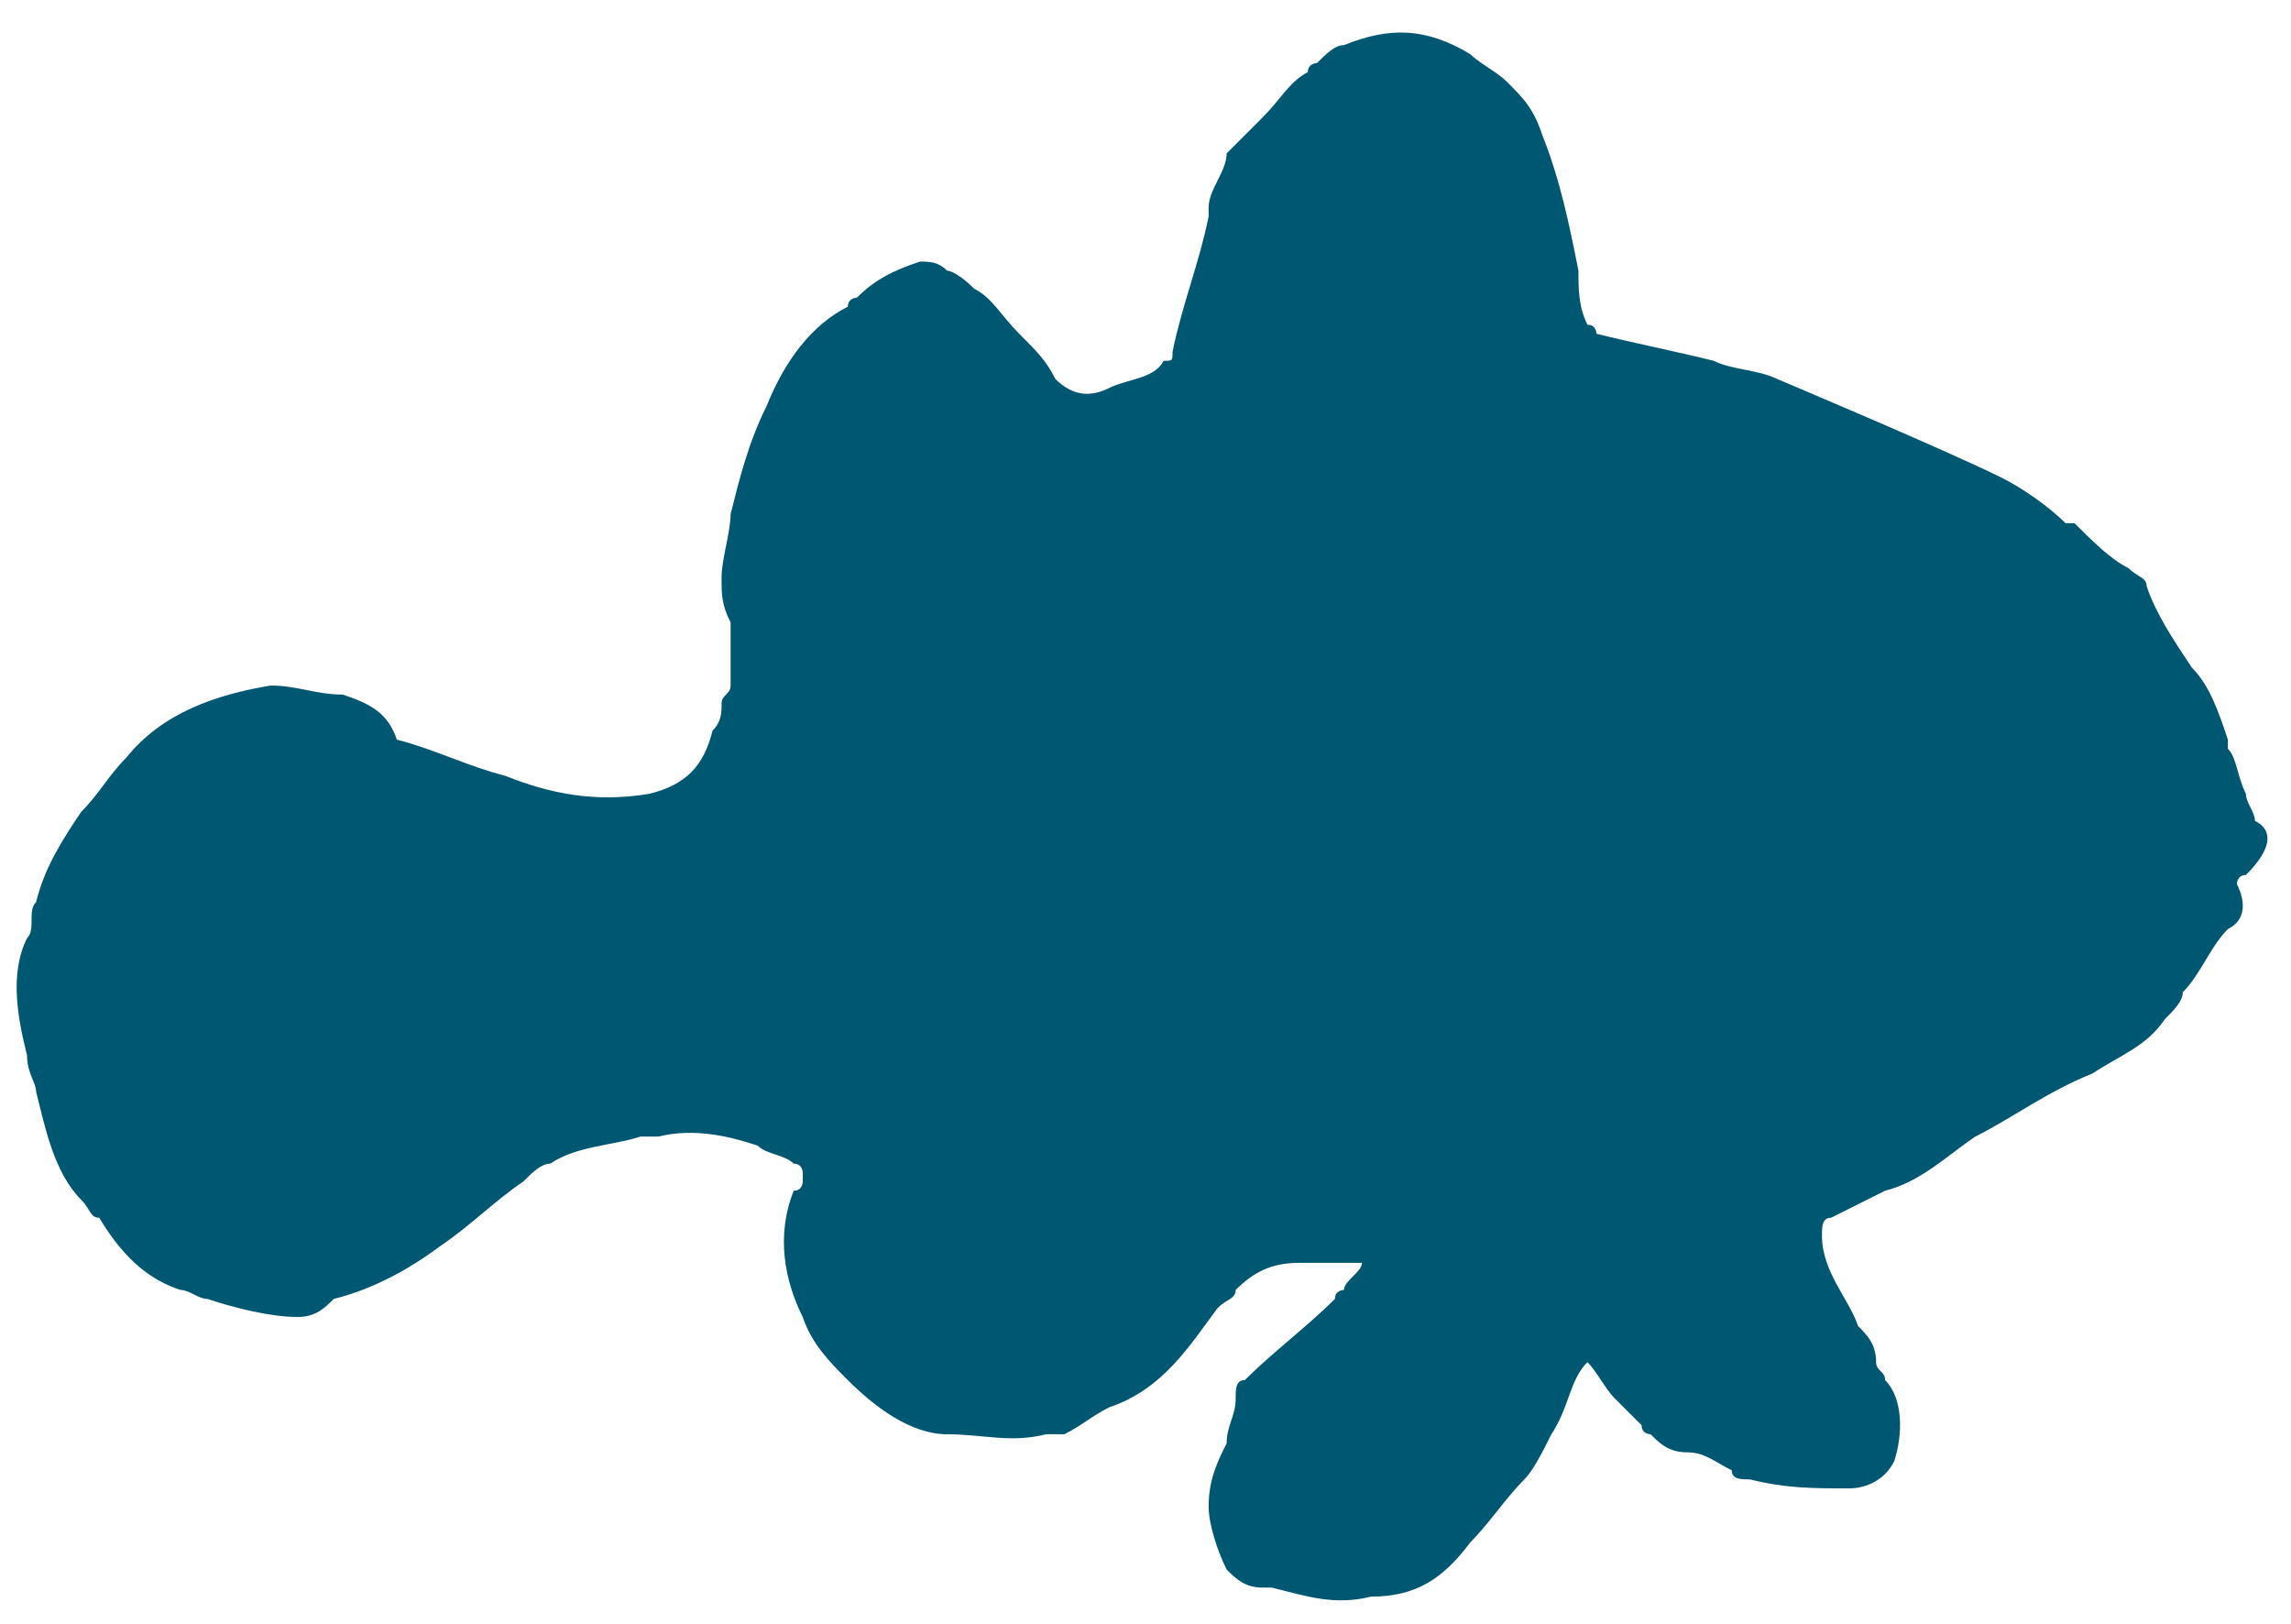<svg version="1.1" id="Layer_1" xmlns="http://www.w3.org/2000/svg" xmlns:xlink="http://www.w3.org/1999/xlink" x="0px" y="0px"
	 viewBox="0 0 25.4 18" style="enable-background:new 0 0 25.4 18;" xml:space="preserve">
<style type="text/css">
	.st0{fill:#005772;}
</style>
<path class="st0" d="M25,9.1C25,9.1,25,9.1,25,9.1L25,9.1L25,9.1C25,9.1,25,9.1,25,9.1C25,9,24.9,8.9,24.9,8.8
	c-0.1-0.2-0.1-0.4-0.2-0.5c0,0,0-0.1,0-0.1c-0.1-0.3-0.2-0.6-0.4-0.8c0,0,0,0,0,0l0,0c0,0,0,0,0,0c-0.2-0.3-0.4-0.6-0.5-0.9
	c0-0.1-0.1-0.1-0.2-0.2C23.4,6.2,23.2,6,23,5.8c0,0-0.1,0-0.1,0c0,0,0,0,0,0c-0.2-0.2-0.5-0.4-0.7-0.5h0l0,0
	c-0.6-0.3-2.5-1.1-2.5-1.1c0,0,0,0,0,0c0,0,0,0,0,0C19.5,4.1,19.2,4.1,19,4c-0.4-0.1-0.9-0.2-1.3-0.3l0,0c0,0,0-0.1-0.1-0.1
	c-0.1-0.2-0.1-0.4-0.1-0.6c-0.1-0.5-0.2-1-0.4-1.5c-0.1-0.3-0.2-0.4-0.4-0.6c-0.1-0.1-0.3-0.2-0.4-0.3c-0.5-0.3-0.9-0.3-1.4-0.1
	c-0.1,0-0.2,0.1-0.3,0.2c0,0-0.1,0-0.1,0.1c-0.2,0.1-0.3,0.3-0.5,0.5c0,0-0.1,0.1-0.1,0.1c-0.1,0.1-0.2,0.2-0.3,0.3
	c0,0.2-0.2,0.4-0.2,0.6c0,0,0,0,0,0.1c-0.1,0.5-0.3,1-0.4,1.5c0,0.1,0,0.1-0.1,0.1c-0.1,0.2-0.4,0.2-0.6,0.3
	c-0.2,0.1-0.4,0.1-0.6-0.1c-0.1-0.2-0.2-0.3-0.4-0.5c-0.2-0.2-0.3-0.4-0.5-0.5C10.6,3,10.5,3,10.5,3c-0.1-0.1-0.2-0.1-0.3-0.1
	C9.9,3,9.7,3.1,9.5,3.3c0,0-0.1,0-0.1,0.1C9,3.6,8.7,4,8.5,4.5C8.3,4.9,8.2,5.3,8.1,5.7C8.1,5.9,8,6.2,8,6.4c0,0.2,0,0.3,0.1,0.5
	l0,0c0,0.1,0,0.3,0,0.4c0,0.1,0,0.2,0,0.3C8.1,7.7,8,7.7,8,7.8C8,7.9,8,8,7.9,8.1C7.8,8.5,7.6,8.7,7.2,8.8c-0.6,0.1-1.1,0-1.6-0.2
	C5.2,8.5,4.8,8.3,4.4,8.2C4.3,7.9,4.1,7.8,3.8,7.7C3.5,7.7,3.3,7.6,3,7.6C2.4,7.7,1.8,7.9,1.4,8.4C1.2,8.6,1.1,8.8,0.9,9
	c-0.2,0.3-0.4,0.6-0.5,1c-0.1,0.1,0,0.3-0.1,0.4c-0.2,0.4-0.1,0.9,0,1.3c0,0,0,0,0,0c0,0,0,0,0,0l0,0c0,0.2,0.1,0.3,0.1,0.4l0,0h0
	c0.1,0.4,0.2,0.9,0.5,1.2c0.1,0.1,0.1,0.2,0.2,0.2C1.4,14,1.7,14.2,2,14.3c0.1,0,0.2,0.1,0.3,0.1c0.3,0.1,0.7,0.2,1,0.2
	c0.2,0,0.3-0.1,0.4-0.2c0.4-0.1,0.8-0.3,1.2-0.6c0.3-0.2,0.6-0.5,0.9-0.7C5.9,13,6,12.9,6.1,12.9c0.3-0.2,0.7-0.2,1-0.3
	c0.1,0,0.1,0,0.2,0c0.4-0.1,0.8,0,1.1,0.1c0,0,0,0,0,0l0,0v0c0.1,0.1,0.3,0.1,0.4,0.2c0.1,0,0.1,0.1,0.1,0.1l0,0c0,0,0,0,0,0.1h0
	c0,0,0,0.1-0.1,0.1c-0.2,0.5-0.1,1,0.1,1.4v0c0.1,0.3,0.3,0.5,0.5,0.7c0.3,0.3,0.7,0.6,1.1,0.6c0.4,0,0.7,0.1,1.1,0
	c0.1,0,0.1,0,0.2,0c0.2-0.1,0.3-0.2,0.5-0.3c0.6-0.2,0.9-0.7,1.2-1.1c0.1-0.1,0.2-0.1,0.2-0.2c0.2-0.2,0.4-0.3,0.7-0.3
	c0.2,0,0.4,0,0.6,0c0,0,0.1,0,0.1,0c0,0.1-0.2,0.2-0.2,0.3c0,0-0.1,0-0.1,0.1c-0.3,0.3-0.7,0.6-1,0.9c-0.1,0-0.1,0.1-0.1,0.2
	c0,0.2-0.1,0.3-0.1,0.5c-0.1,0.2-0.2,0.4-0.2,0.7l0,0c0,0,0,0,0,0c0,0.2,0.1,0.5,0.2,0.7c0.1,0.1,0.2,0.2,0.4,0.2c0,0,0.1,0,0.1,0
	c0.4,0.1,0.7,0.2,1.1,0.1c0.5,0,0.8-0.2,1.1-0.6c0.2-0.2,0.4-0.5,0.6-0.7c0.1-0.1,0.2-0.3,0.3-0.5c0.2-0.3,0.2-0.6,0.4-0.8
	c0.1,0.1,0.2,0.3,0.3,0.4c0,0,0,0,0,0c0.1,0.1,0.2,0.2,0.3,0.3c0,0,0,0,0,0v0c0,0.1,0.1,0.1,0.1,0.1c0.1,0.1,0.2,0.2,0.4,0.2
	c0.2,0,0.3,0.1,0.5,0.2v0c0,0.1,0.1,0.1,0.2,0.1c0.4,0.1,0.7,0.1,1.1,0.1c0.2,0,0.4-0.1,0.5-0.3c0.1-0.3,0.1-0.7-0.1-0.9
	c0-0.1-0.1-0.1-0.1-0.2c0-0.2-0.1-0.3-0.2-0.4c-0.1-0.3-0.4-0.6-0.4-1c0-0.1,0-0.2,0.1-0.2c0.2-0.1,0.4-0.2,0.6-0.3h0
	c0.4-0.1,0.7-0.4,1-0.6c0,0,0,0,0,0c0.4-0.2,0.8-0.5,1.3-0.7c0.3-0.2,0.6-0.3,0.8-0.6c0.1-0.1,0.2-0.2,0.2-0.3
	c0.2-0.2,0.3-0.5,0.5-0.7c0.2-0.1,0.2-0.3,0.1-0.5c0,0,0-0.1,0.1-0.1C25.2,9.4,25.2,9.2,25,9.1z M19.5,4.3
	C19.5,4.3,19.4,4.3,19.5,4.3C19.4,4.3,19.4,4.3,19.5,4.3C19.5,4.3,19.5,4.3,19.5,4.3z M15.1,1.3C15.1,1.3,15.1,1.3,15.1,1.3
	C15.1,1.3,15.1,1.3,15.1,1.3C15.1,1.3,15.1,1.3,15.1,1.3z M13.6,4.2C13.6,4.2,13.6,4.2,13.6,4.2C13.6,4.2,13.6,4.2,13.6,4.2
	C13.6,4.2,13.6,4.2,13.6,4.2z M16.6,9.4C16.6,9.4,16.6,9.4,16.6,9.4C16.6,9.4,16.6,9.4,16.6,9.4C16.6,9.4,16.6,9.4,16.6,9.4z
	 M15.3,6.2C15.3,6.2,15.3,6.2,15.3,6.2L15.3,6.2C15.3,6.2,15.3,6.2,15.3,6.2z M14.7,9.1C14.7,9.1,14.7,9.1,14.7,9.1
	C14.7,9.1,14.7,9.1,14.7,9.1C14.7,9.1,14.7,9.1,14.7,9.1z M13.6,9.5C13.6,9.5,13.6,9.5,13.6,9.5C13.6,9.5,13.6,9.5,13.6,9.5
	C13.6,9.5,13.6,9.5,13.6,9.5z M13.9,10.9C13.9,10.9,13.9,10.9,13.9,10.9C13.9,10.9,13.9,10.9,13.9,10.9
	C13.9,10.9,13.9,10.9,13.9,10.9z M16,4.3C16,4.3,16,4.3,16,4.3C16,4.3,16,4.3,16,4.3C16,4.3,16,4.3,16,4.3z M14,5C14,5,14,5,14,5
	C14,5,14,5,14,5C14,5,14,5,14,5z M14.1,8.7C14.1,8.7,14.1,8.7,14.1,8.7C14.1,8.7,14.1,8.7,14.1,8.7C14.1,8.7,14.1,8.7,14.1,8.7z
	 M20.8,7.4C20.8,7.4,20.8,7.4,20.8,7.4C20.8,7.4,20.8,7.4,20.8,7.4C20.8,7.4,20.8,7.4,20.8,7.4C20.8,7.4,20.8,7.4,20.8,7.4
	C20.8,7.4,20.8,7.4,20.8,7.4C20.8,7.4,20.8,7.4,20.8,7.4C20.8,7.4,20.8,7.4,20.8,7.4C20.8,7.4,20.8,7.4,20.8,7.4L20.8,7.4z
	 M20.6,7.2C20.6,7.2,20.6,7.2,20.6,7.2C20.6,7.2,20.6,7.2,20.6,7.2L20.6,7.2C20.6,7.2,20.6,7.2,20.6,7.2C20.6,7.2,20.6,7.2,20.6,7.2
	z M19.8,7.5C19.8,7.5,19.8,7.5,19.8,7.5C19.8,7.5,19.8,7.5,19.8,7.5C19.8,7.5,19.8,7.5,19.8,7.5C19.8,7.5,19.8,7.5,19.8,7.5
	L19.8,7.5z M21.9,6.9C21.9,6.9,21.9,6.9,21.9,6.9C21.9,6.9,21.9,6.9,21.9,6.9C21.9,6.9,21.9,6.9,21.9,6.9z M19.4,7
	C19.4,7,19.4,7,19.4,7C19.4,7,19.4,7,19.4,7C19.4,7,19.4,7,19.4,7z M18.5,5.4C18.5,5.4,18.5,5.4,18.5,5.4
	C18.5,5.4,18.5,5.4,18.5,5.4C18.5,5.4,18.5,5.4,18.5,5.4z M18.5,4.4C18.5,4.4,18.5,4.4,18.5,4.4C18.5,4.4,18.5,4.4,18.5,4.4
	C18.5,4.4,18.5,4.4,18.5,4.4z M13.6,4.1C13.6,4.1,13.6,4.1,13.6,4.1C13.6,4.1,13.6,4.1,13.6,4.1C13.6,4.1,13.6,4.1,13.6,4.1z
	 M14.7,12.8C14.7,12.8,14.7,12.8,14.7,12.8C14.6,12.8,14.7,12.8,14.7,12.8C14.7,12.8,14.7,12.8,14.7,12.8z M15.7,15.5
	C15.7,15.5,15.7,15.5,15.7,15.5C15.7,15.5,15.7,15.5,15.7,15.5C15.7,15.5,15.7,15.5,15.7,15.5z M20.6,15.7
	C20.6,15.7,20.6,15.7,20.6,15.7C20.6,15.7,20.6,15.7,20.6,15.7C20.6,15.7,20.6,15.7,20.6,15.7z M13.9,2.7
	C13.9,2.7,13.9,2.7,13.9,2.7C13.9,2.7,13.9,2.7,13.9,2.7C13.9,2.7,13.9,2.7,13.9,2.7z M10.6,4.6C10.6,4.6,10.6,4.6,10.6,4.6
	C10.6,4.6,10.6,4.6,10.6,4.6L10.6,4.6L10.6,4.6C10.6,4.6,10.6,4.6,10.6,4.6z M10.4,12.4C10.4,12.4,10.4,12.4,10.4,12.4
	C10.4,12.4,10.4,12.4,10.4,12.4C10.4,12.4,10.4,12.4,10.4,12.4z M11.7,13.8C11.7,13.8,11.7,13.8,11.7,13.8
	C11.7,13.8,11.7,13.8,11.7,13.8C11.7,13.8,11.7,13.8,11.7,13.8z M10.3,4.5C10.3,4.5,10.3,4.5,10.3,4.5C10.3,4.5,10.3,4.5,10.3,4.5
	C10.3,4.5,10.3,4.5,10.3,4.5z M8.8,6.8C8.8,6.8,8.8,6.8,8.8,6.8C8.8,6.8,8.8,6.8,8.8,6.8C8.8,6.8,8.8,6.8,8.8,6.8z M9.7,13.3
	C9.7,13.3,9.7,13.3,9.7,13.3C9.7,13.3,9.7,13.3,9.7,13.3C9.7,13.3,9.7,13.3,9.7,13.3z M12.3,13.1C12.3,13.1,12.3,13.1,12.3,13.1
	C12.3,13.1,12.3,13.1,12.3,13.1C12.3,13.1,12.3,13.1,12.3,13.1z M18.1,13.7C18.1,13.7,18.1,13.7,18.1,13.7L18.1,13.7
	C18.1,13.7,18.1,13.7,18.1,13.7z M18.4,14.6C18.4,14.6,18.4,14.6,18.4,14.6C18.4,14.6,18.4,14.6,18.4,14.6
	C18.4,14.6,18.4,14.6,18.4,14.6z M20.4,14.4C20.4,14.4,20.4,14.4,20.4,14.4C20.4,14.4,20.4,14.4,20.4,14.4
	C20.4,14.4,20.4,14.4,20.4,14.4z M24.9,9.7C24.9,9.7,24.9,9.7,24.9,9.7C24.9,9.7,24.9,9.7,24.9,9.7C24.9,9.7,24.9,9.7,24.9,9.7z
	 M24.3,9.3C24.3,9.3,24.3,9.3,24.3,9.3C24.3,9.3,24.3,9.3,24.3,9.3C24.3,9.3,24.3,9.3,24.3,9.3z M21.4,5.5
	C21.4,5.5,21.4,5.5,21.4,5.5C21.4,5.5,21.4,5.5,21.4,5.5C21.4,5.5,21.4,5.5,21.4,5.5z M8.1,8.8C8.1,8.8,8.1,8.8,8.1,8.8
	C8.1,8.8,8.1,8.8,8.1,8.8C8.1,8.8,8.1,8.8,8.1,8.8z M9.4,13.1L9.4,13.1C9.4,13.1,9.4,13.1,9.4,13.1C9.4,13.1,9.4,13.1,9.4,13.1z
	 M14.7,13.5C14.7,13.5,14.7,13.5,14.7,13.5C14.7,13.5,14.7,13.5,14.7,13.5C14.7,13.5,14.7,13.5,14.7,13.5z M8.1,8.5
	C8.1,8.5,8.1,8.5,8.1,8.5C8.1,8.5,8.1,8.5,8.1,8.5C8.1,8.5,8.1,8.5,8.1,8.5z M8.5,12.2C8.5,12.2,8.5,12.2,8.5,12.2
	C8.5,12.2,8.5,12.2,8.5,12.2C8.5,12.2,8.5,12.2,8.5,12.2z M9.2,13.8C9.2,13.8,9.2,13.8,9.2,13.8C9.2,13.8,9.2,13.8,9.2,13.8
	C9.2,13.8,9.2,13.8,9.2,13.8z M18,14.3C18,14.3,18,14.3,18,14.3C18,14.3,18,14.3,18,14.3C18,14.3,18,14.3,18,14.3z M18.3,14.1
	C18.3,14.1,18.2,14.1,18.3,14.1C18.2,14.1,18.2,14.1,18.3,14.1C18.2,14.1,18.2,14.1,18.3,14.1z M19.3,15.7
	C19.3,15.7,19.3,15.7,19.3,15.7C19.3,15.7,19.3,15.7,19.3,15.7C19.3,15.7,19.3,15.7,19.3,15.7z M4.4,13.8
	C4.4,13.8,4.4,13.8,4.4,13.8C4.4,13.8,4.4,13.8,4.4,13.8C4.4,13.8,4.4,13.8,4.4,13.8z M3.2,10.3C3.2,10.3,3.2,10.3,3.2,10.3
	C3.2,10.3,3.2,10.3,3.2,10.3z M4.3,13.8C4.3,13.8,4.3,13.8,4.3,13.8C4.3,13.8,4.3,13.8,4.3,13.8C4.3,13.8,4.3,13.8,4.3,13.8z
	 M16.5,16.9C16.5,16.9,16.5,16.9,16.5,16.9C16.5,16.9,16.5,16.9,16.5,16.9C16.5,16.9,16.5,16.9,16.5,16.9z M18.4,15L18.4,15
	C18.4,15,18.4,15,18.4,15C18.4,15,18.4,15,18.4,15C18.4,15,18.4,15,18.4,15z M20.5,14C20.5,14,20.5,14,20.5,14
	C20.5,14,20.5,14,20.5,14C20.5,14,20.5,14,20.5,14C20.5,14,20.5,14,20.5,14C20.5,14,20.5,14,20.5,14z"/>
</svg>
